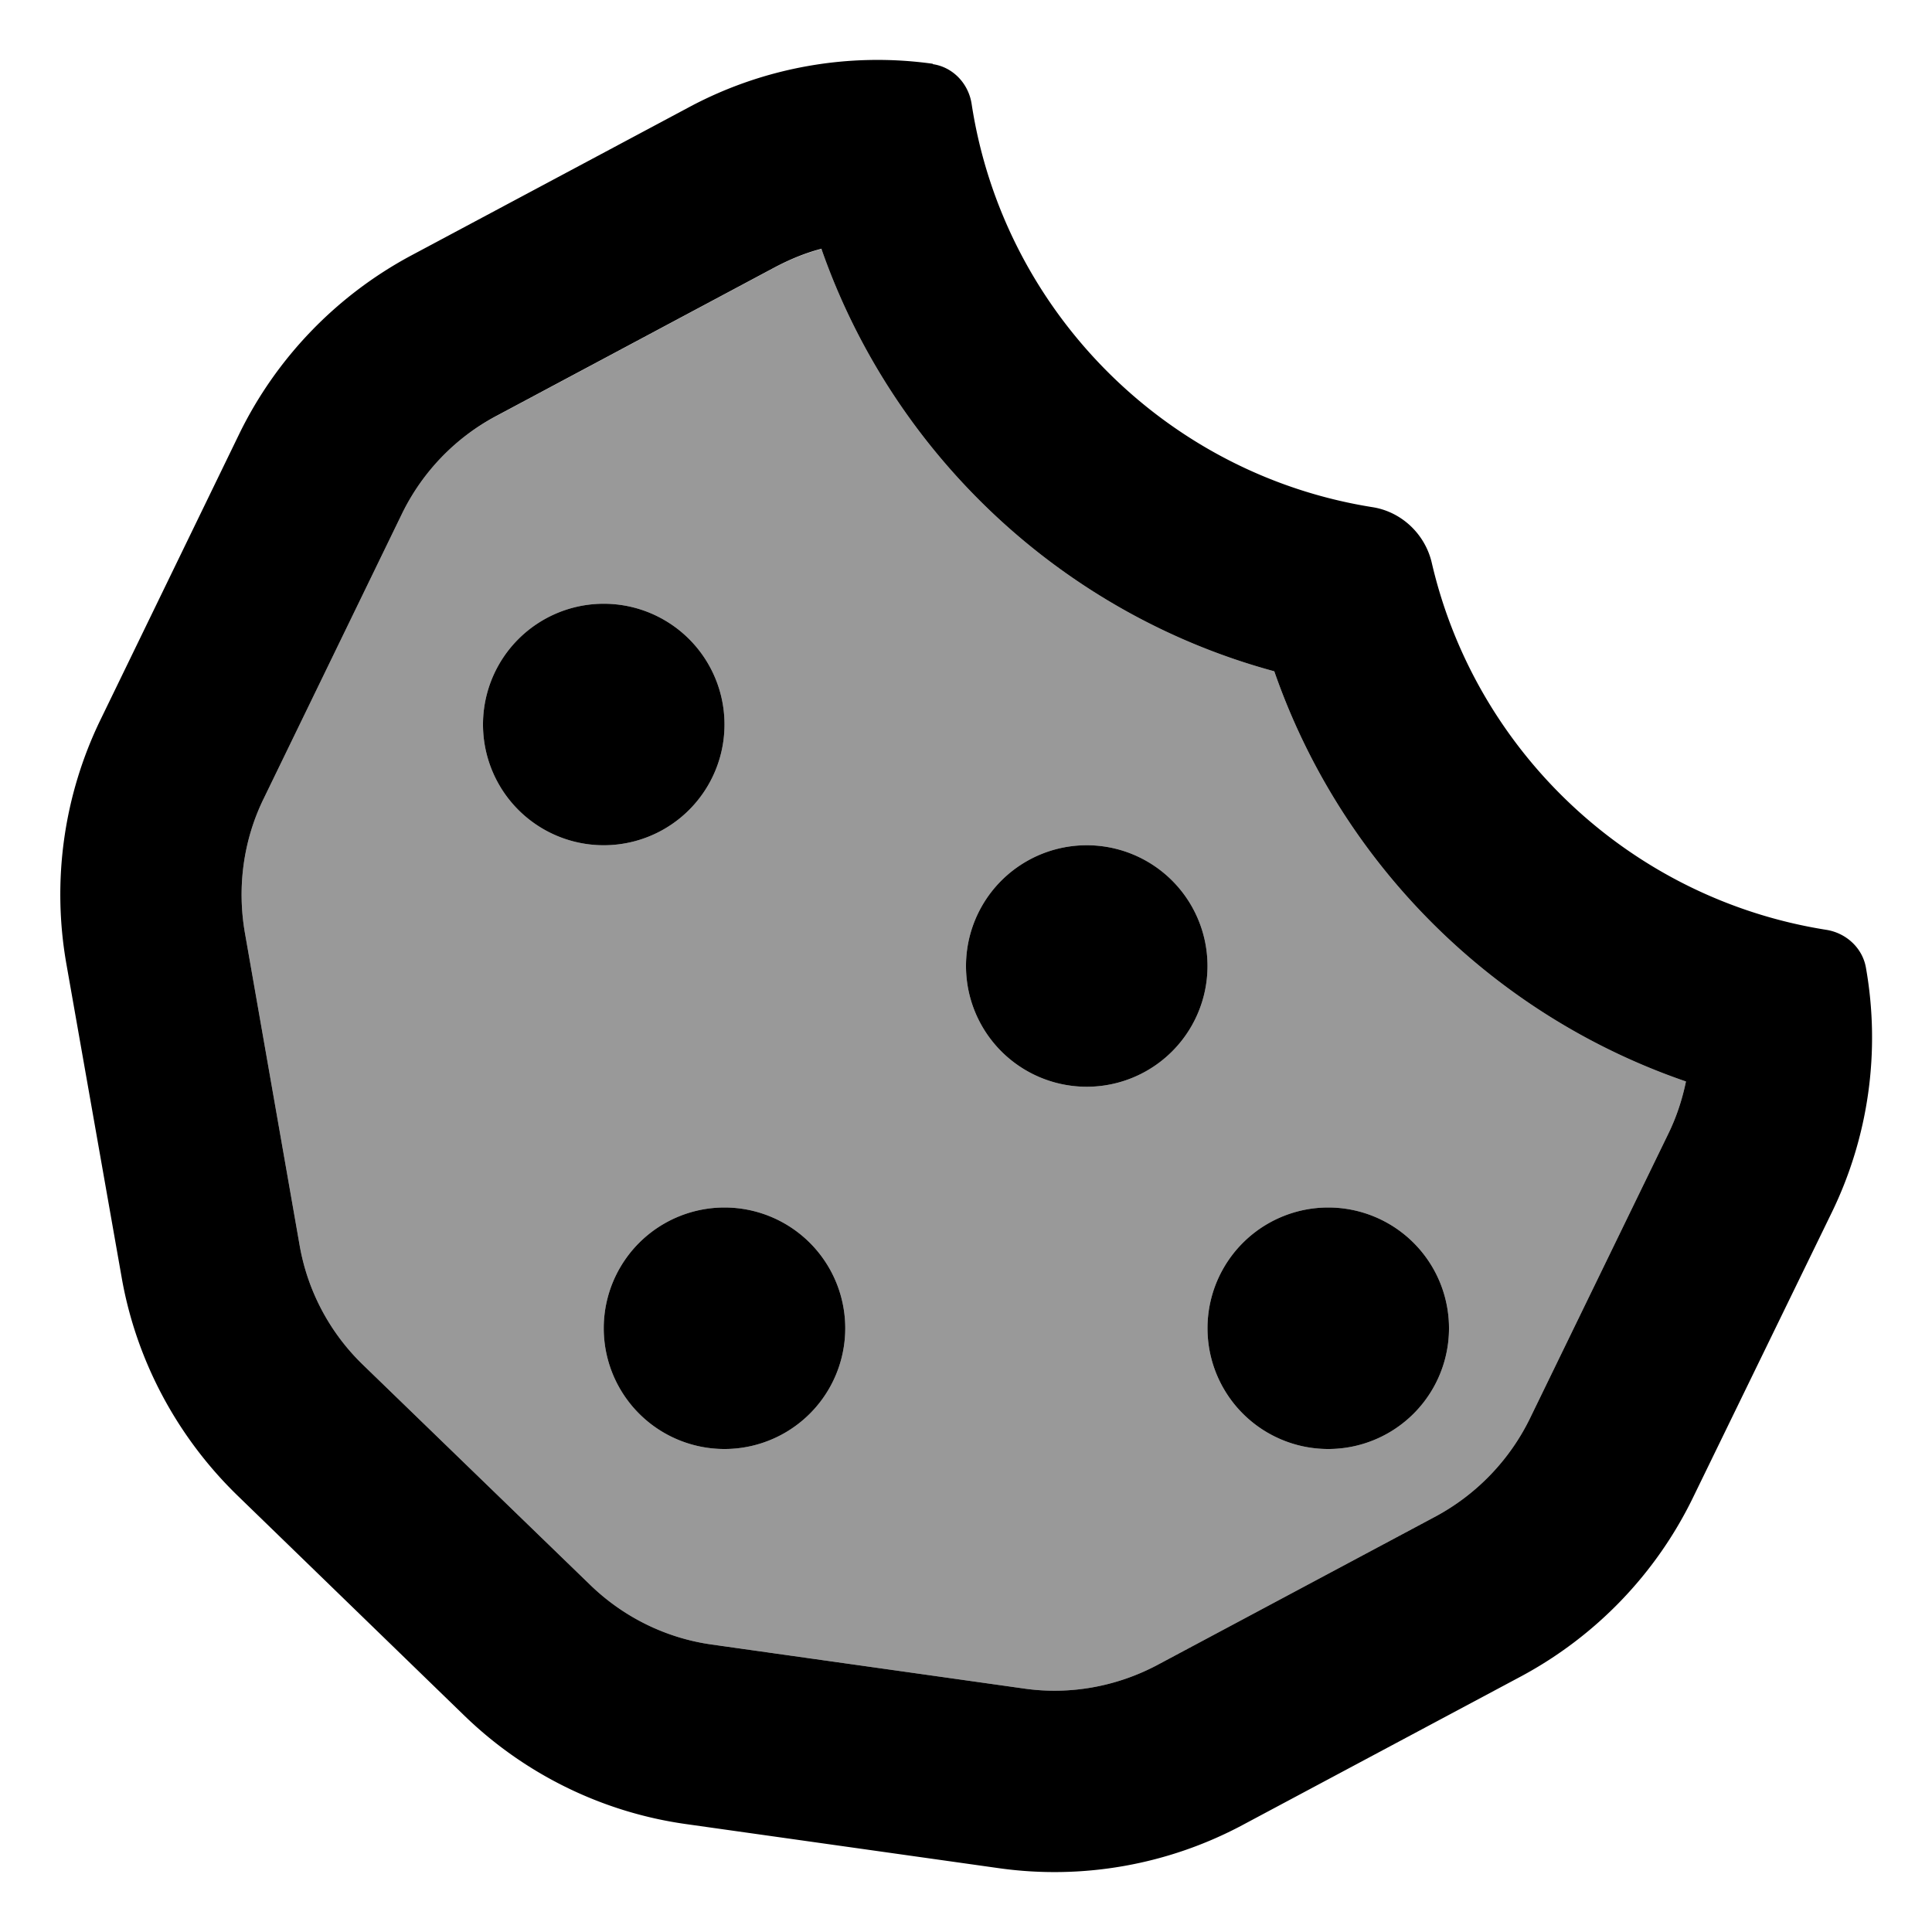 <svg fill="currentColor" xmlns="http://www.w3.org/2000/svg" viewBox="0 0 512 512"><!--! Font Awesome Pro 6.7.2 by @fontawesome - https://fontawesome.com License - https://fontawesome.com/license (Commercial License) Copyright 2024 Fonticons, Inc. --><defs><style>.fa-secondary{opacity:.4}</style></defs><path class="fa-secondary" d="M64.9 247.2L79.4 330c2.1 12.1 8 23.2 16.8 31.7l60.3 58.4c8.8 8.5 20 14 32 15.7l83 11.7c12 1.7 24.3-.5 35.1-6.2l74-39.5C391.3 396 400 387 405.4 376l36.7-75.5c2.2-4.5 3.7-9.1 4.7-13.9c-51-17.5-91.4-57.7-109.1-108.7c-56.1-15.2-101-57.5-120-111.9c-4.3 1.1-8.4 2.8-12.4 4.9l-74 39.5C120.7 116 112 125 106.6 136L69.9 211.6c-5.4 11-7.1 23.5-5 35.6zM192 192a32 32 0 1 1 -64 0 32 32 0 1 1 64 0zm32 160a32 32 0 1 1 -64 0 32 32 0 1 1 64 0zm96-96a32 32 0 1 1 -64 0 32 32 0 1 1 64 0zm64 96a32 32 0 1 1 -64 0 32 32 0 1 1 64 0z"/><path class="fa-primary" d="M217.8 65.9c-4.3 1.1-8.4 2.8-12.4 4.9l-74 39.5C120.7 116 112 125 106.6 136L69.9 211.6c-5.4 11-7.1 23.5-5 35.6L79.4 330c2.1 12.1 8 23.2 16.8 31.7l60.3 58.4c8.8 8.5 20 14 32 15.7l83 11.7c12 1.7 24.3-.5 35.1-6.2l74-39.5C391.3 396 400 387 405.4 376l36.7-75.5c2.2-4.5 3.7-9.1 4.7-13.9c-51-17.5-91.4-57.7-109.1-108.7c-56.1-15.2-101-57.5-120-111.9zM247.2 17c5.4 .8 9.5 5.2 10.3 10.6c8.4 54.7 51.5 98.1 106.2 106.8c7.7 1.2 13.9 7.1 15.7 14.6c11.6 50.3 52.9 89.2 104.5 97.4c5.3 .8 9.7 4.8 10.6 10.1c3.9 22.1 .7 44.8-9.1 64.9L448.6 397c-9.8 20.1-25.7 36.6-45.4 47.2l-74 39.5c-19.7 10.5-42.3 14.5-64.4 11.4l-83-11.7c-22.1-3.1-42.7-13.2-58.7-28.7L62.8 396.2C46.8 380.6 36 360.3 32.2 338.3L17.6 255.5c-3.9-22.1-.7-44.8 9.1-64.9L63.4 115c9.8-20.1 25.7-36.6 45.4-47.2l74-39.5c19.7-10.5 42.3-14.5 64.4-11.4zM128 192a32 32 0 1 1 64 0 32 32 0 1 1 -64 0zm64 128a32 32 0 1 1 0 64 32 32 0 1 1 0-64zm64-64a32 32 0 1 1 64 0 32 32 0 1 1 -64 0zm96 64a32 32 0 1 1 0 64 32 32 0 1 1 0-64z"/></svg>